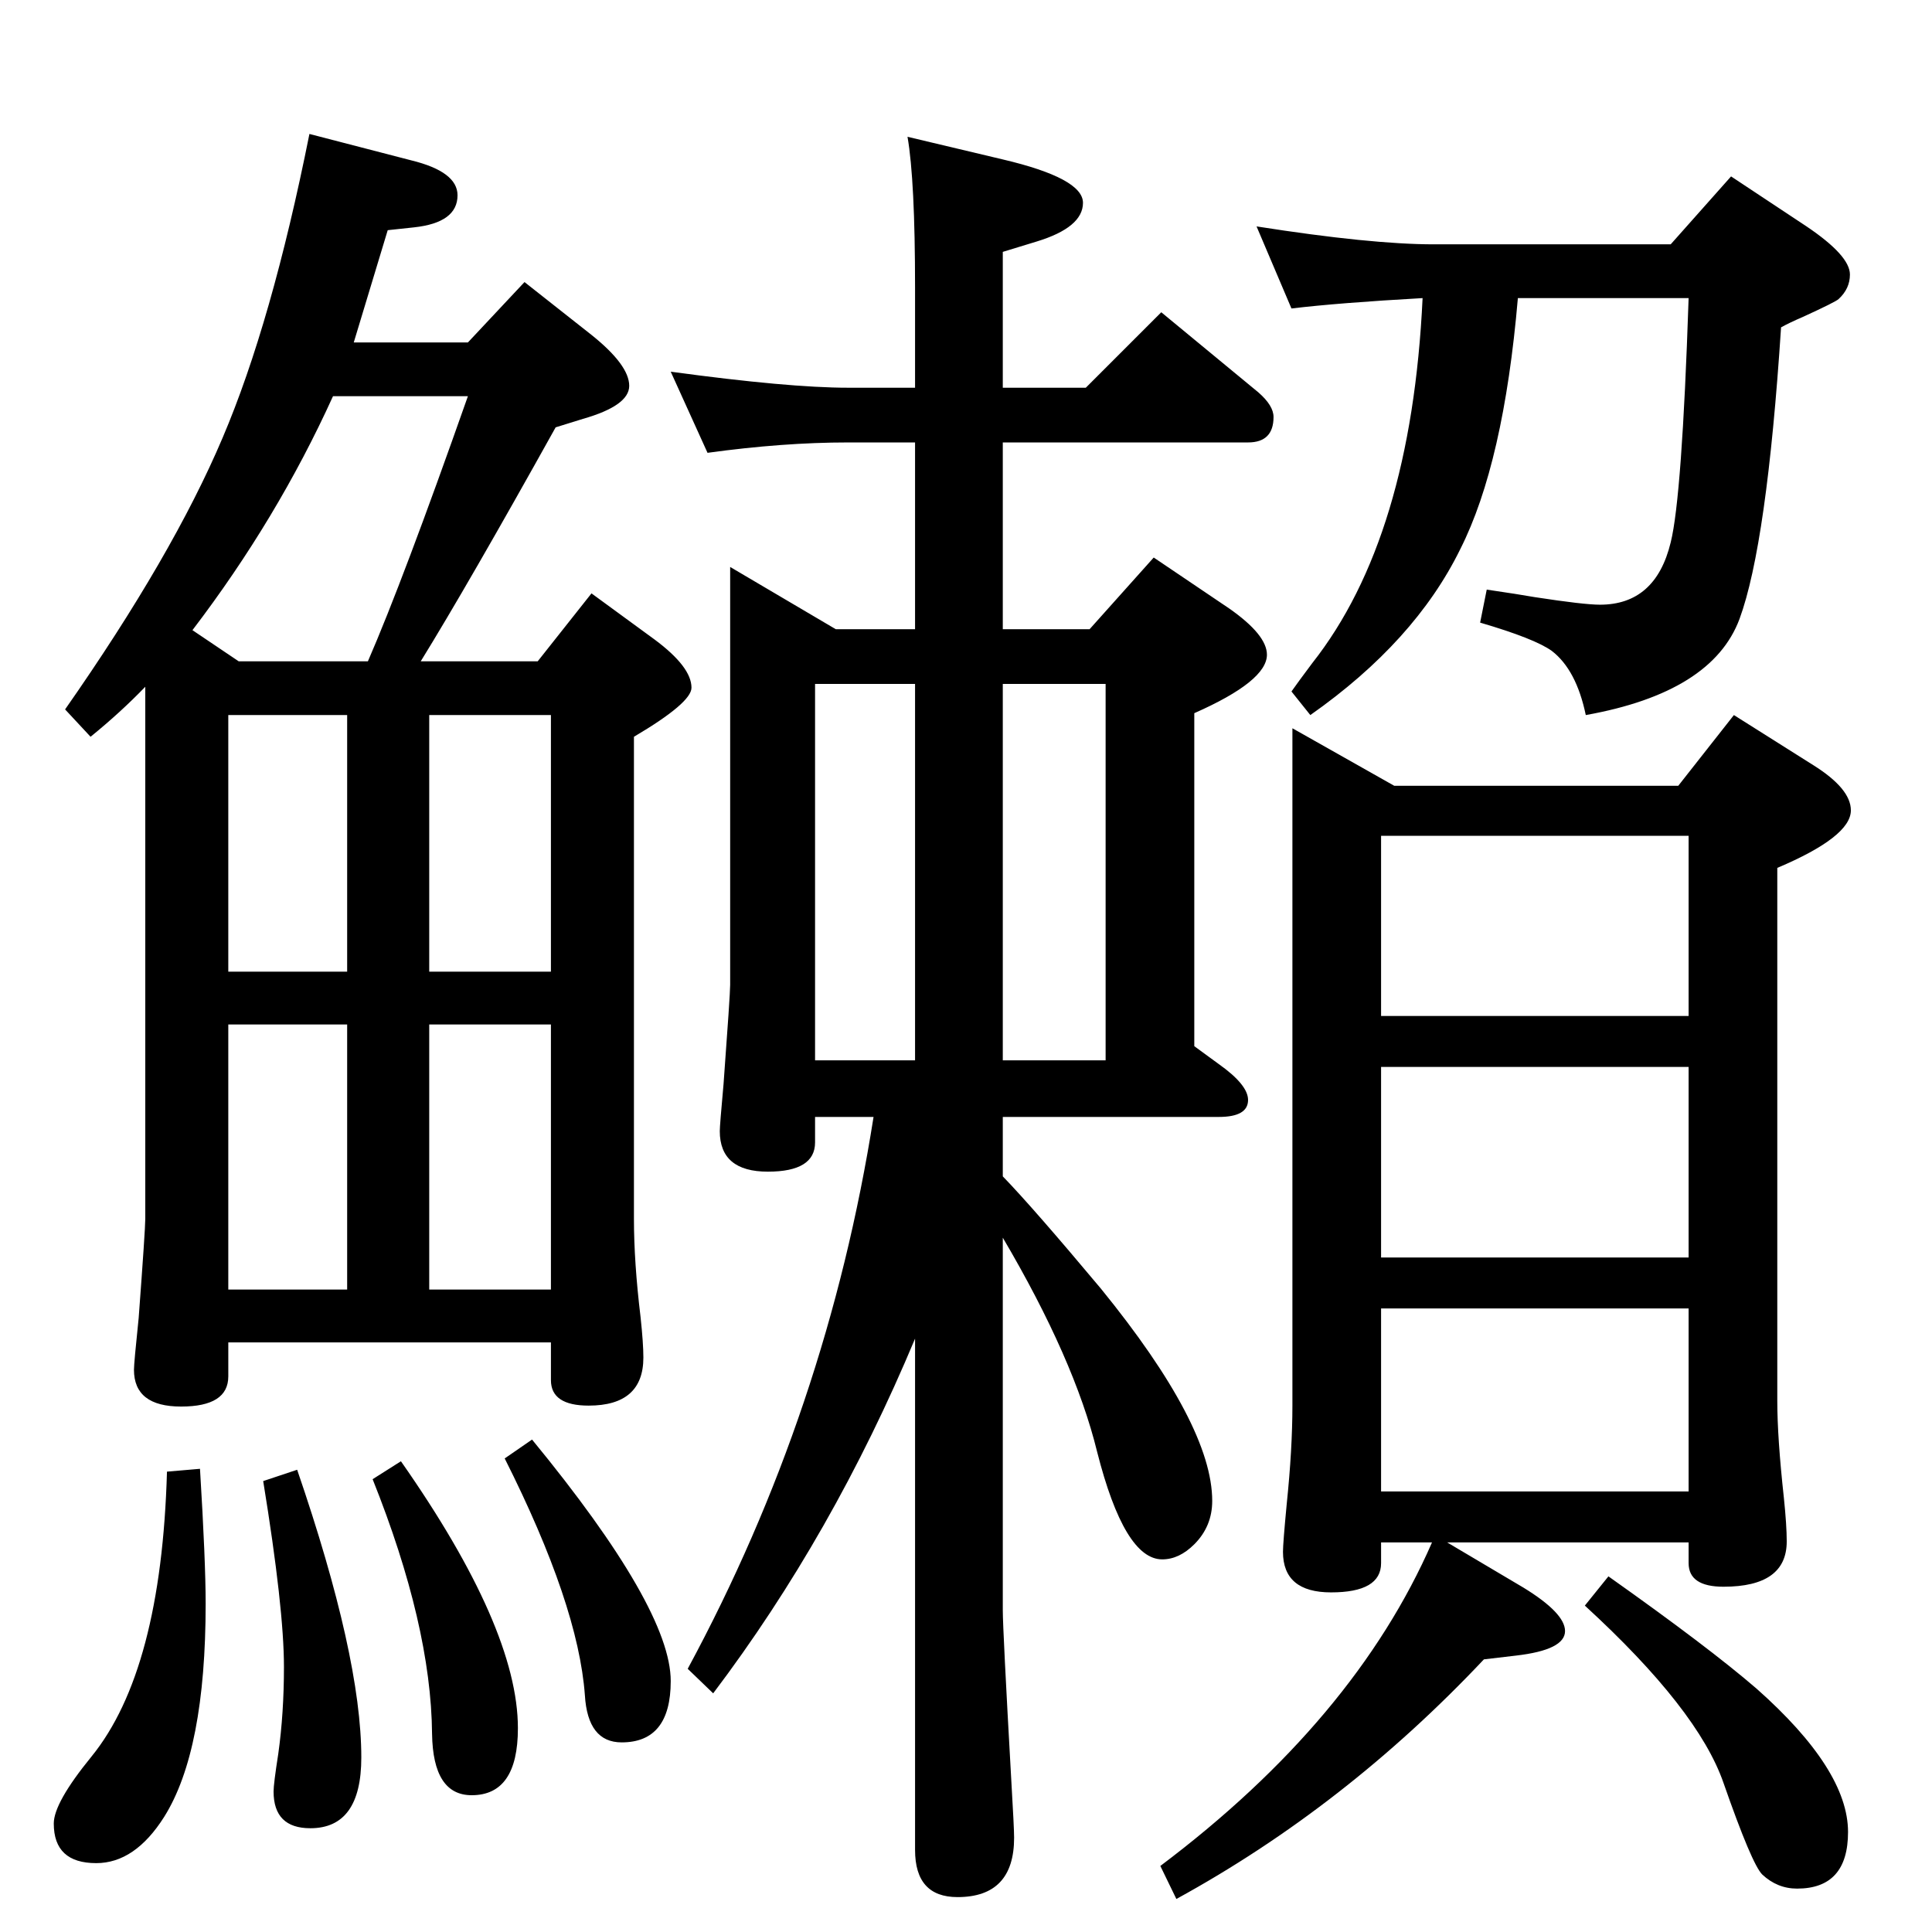 <?xml version="1.0" standalone="no"?>
<!DOCTYPE svg PUBLIC "-//W3C//DTD SVG 1.1//EN" "http://www.w3.org/Graphics/SVG/1.1/DTD/svg11.dtd" >
<svg xmlns="http://www.w3.org/2000/svg" xmlns:xlink="http://www.w3.org/1999/xlink" version="1.1" viewBox="0 -410 2048 2048">
  <g transform="matrix(1 0 0 -1 0 1638)">
   <path fill="currentColor"
d="M1779 1215l59 75l84 -53q40 -25 40 -48q0 -28 -78 -61v-565q0 -39 7 -103q3 -29 3 -46q0 -48 -67 -48q-37 0 -37 25v22h-256l81 -48q44 -27 44 -46q0 -20 -52 -26l-34 -4q-147 -156 -326 -254l-17 35q206 155 288 343h-54v-22q0 -31 -53 -31q-51 0 -51 43q0 9 4 51
q6 58 6 104v718l108 -61h301zM1464 467h326v194h-326v-194zM1464 715h326v202h-326v-202zM1464 971h326v191h-326v-191zM970 1637v106q0 114 -8 160l101 -24q85 -20 85 -46t-49 -41l-36 -11v-144h88l80 80l103 -85q16 -14 16 -26q0 -27 -27 -27h-260v-198h92l68 76l80 -54
q40 -28 40 -49q0 -28 -77 -62v-353l26 -19q31 -22 31 -38q0 -18 -31 -18h-229v-63q32 -33 104 -119q118 -145 118 -225q0 -27 -19 -46q-16 -16 -34 -16q-40 0 -69 114q-24 98 -100 227v-395q0 -20 9 -180q3 -51 3 -61q0 -63 -60 -63q-45 0 -45 50v542q-87 -208 -214 -376
l-27 26q148 274 197 585h-62v-27q0 -31 -50 -31q-51 0 -51 43q0 6 4 50q7 95 7 105v443l112 -66h84v198h-71q-69 0 -149 -11l-39 86q125 -17 188 -17h71zM970 924v399h-106v-399h106zM1063 1323v-399h109v399h-109zM1705 377q106 -75 157 -119q97 -86 97 -152q0 -60 -54 -60
q-21 0 -37 15q-11 11 -41 97q-27 78 -147 188zM1369 1721l-37 87q121 -19 188 -19h251l64 72l80 -53q46 -31 46 -51q0 -15 -12 -26q-3 -3 -38 -19q-14 -6 -23 -11q-15 -230 -44 -309q-29 -78 -163 -102q-10 48 -36 68q-18 13 -76 30l7 35q34 -5 51 -8q52 -8 69 -8
q59 0 75 66q12 48 19 259h-181q-15 -175 -61 -266q-48 -98 -159 -176l-20 25q7 10 22 30q105 133 117 387q-89 -5 -139 -11zM154 1320q-26 -27 -58 -53l-27 29q114 163 167 288q52 122 92 322l108 -28q49 -12 49 -37q0 -29 -46 -34l-28 -3l-36 -119h121l60 64l71 -56
q40 -32 40 -54q0 -21 -49 -35l-29 -9q-93 -167 -143 -248h124l57 72l67 -49q39 -29 39 -51q0 -16 -61 -52v-511q0 -46 7 -104q3 -28 3 -43q0 -51 -58 -51q-40 0 -40 27v40h-342v-36q0 -32 -50 -32t-50 39q0 7 5 55q7 94 7 105v564zM204 1380l49 -33h137q37 85 106 281h-143
q-59 -130 -149 -248zM242 1018h126v272h-126v-272zM455 1290v-272h129v272h-129zM584 962h-129v-281h129v281zM242 962v-281h126v281h-126zM177 488l35 3q6 -98 6 -143q0 -156 -44 -226q-31 -49 -72 -49q-45 0 -45 42q0 22 40 71q74 91 80 302zM315 490q68 -198 68 -305
q0 -75 -54 -75q-39 0 -39 39q0 8 5 40q6 43 6 92q0 62 -22 197zM425 499q124 -177 124 -283q0 -71 -49 -71q-41 0 -42 65q-1 115 -63 270zM564 522q147 -179 147 -256q0 -65 -52 -65q-36 0 -39 50q-7 96 -85 251z" />
  </g>

</svg>
